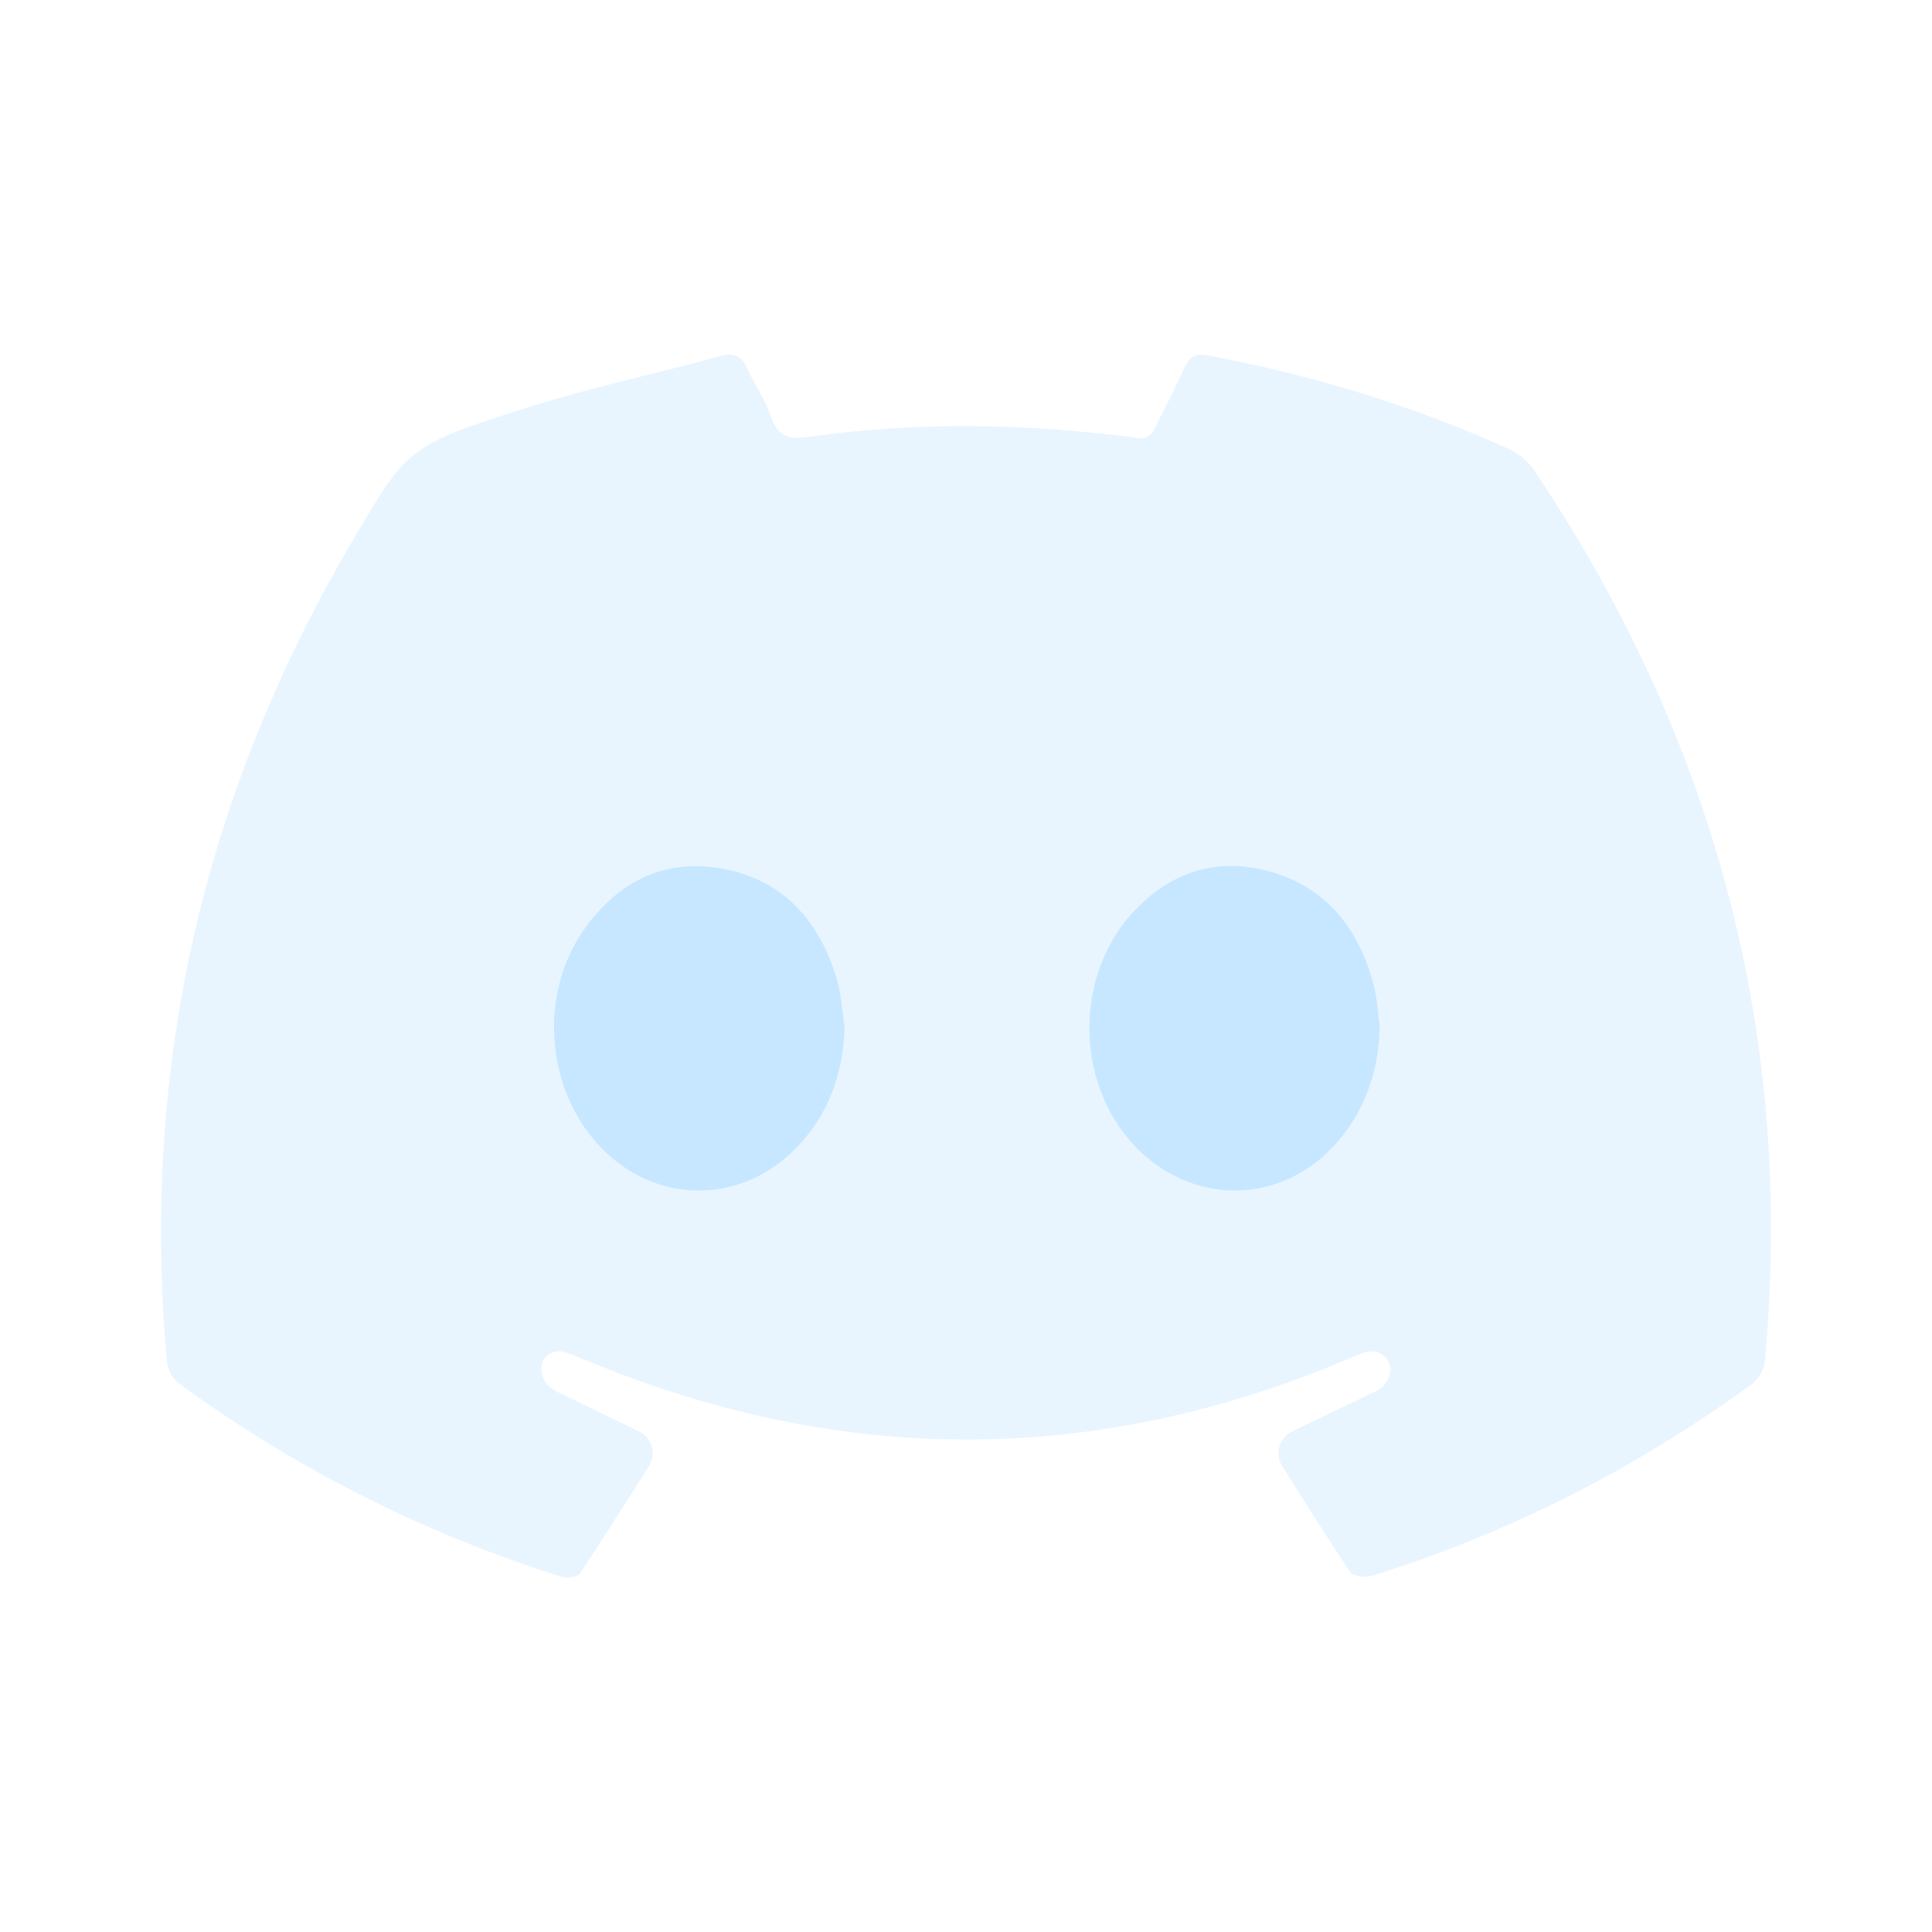 <svg width="18" height="18" viewBox="0 0 18 18" fill="none" xmlns="http://www.w3.org/2000/svg">
<path opacity="0.4" fill-rule="evenodd" clip-rule="evenodd" d="M12.824 12.959C12.955 12.895 13.005 12.711 12.887 12.626C12.8 12.564 12.731 12.588 12.568 12.657C10.192 13.668 7.814 13.657 5.437 12.664C5.266 12.592 5.2 12.564 5.116 12.617C4.99 12.697 5.039 12.892 5.173 12.958C5.429 13.082 5.685 13.207 5.954 13.337C6.075 13.396 6.118 13.547 6.046 13.661C5.832 13.998 5.621 14.331 5.404 14.659C5.381 14.694 5.281 14.705 5.229 14.689C3.943 14.284 2.753 13.684 1.665 12.887C1.61 12.847 1.562 12.762 1.556 12.693C1.309 9.97 1.885 7.429 3.266 5.07C3.794 4.169 3.792 4.153 4.916 3.796C5.507 3.609 6.116 3.48 6.715 3.317C6.847 3.282 6.913 3.321 6.965 3.44C7.031 3.588 7.13 3.723 7.181 3.875C7.241 4.057 7.334 4.099 7.523 4.072C8.554 3.924 9.586 3.946 10.616 4.082C10.672 4.09 10.726 4.057 10.751 4.006C10.848 3.812 10.947 3.62 11.038 3.422C11.085 3.319 11.144 3.29 11.258 3.312C12.225 3.495 13.16 3.776 14.057 4.183C14.148 4.225 14.24 4.3 14.295 4.384C15.355 5.966 16.07 7.687 16.359 9.574C16.518 10.609 16.537 11.648 16.443 12.689C16.436 12.763 16.379 12.855 16.317 12.899C15.237 13.683 14.063 14.283 12.787 14.68C12.725 14.7 12.607 14.689 12.58 14.648C12.364 14.325 12.157 13.995 11.946 13.659C11.875 13.545 11.918 13.394 12.039 13.336C12.306 13.207 12.563 13.084 12.824 12.959Z" fill="#C6E7FF"/>
<path d="M7.796 9.12C7.838 9.26 7.845 9.41 7.866 9.557C7.868 9.571 7.869 9.585 7.868 9.599C7.85 10.008 7.722 10.369 7.443 10.67C6.908 11.245 6.068 11.23 5.551 10.639C5.07 10.09 5.028 9.216 5.463 8.63C5.784 8.195 6.219 7.991 6.754 8.098C7.311 8.21 7.638 8.591 7.796 9.12Z" fill="#C6E7FF"/>
<path d="M12.796 9.168C12.829 9.291 12.836 9.421 12.853 9.548C12.854 9.561 12.855 9.573 12.854 9.586C12.84 9.98 12.723 10.333 12.466 10.633C11.951 11.234 11.099 11.245 10.559 10.663C10.01 10.069 10.013 9.067 10.572 8.482C10.912 8.125 11.331 7.988 11.809 8.114C12.35 8.257 12.655 8.643 12.796 9.168Z" fill="#C6E7FF"/>
</svg>
